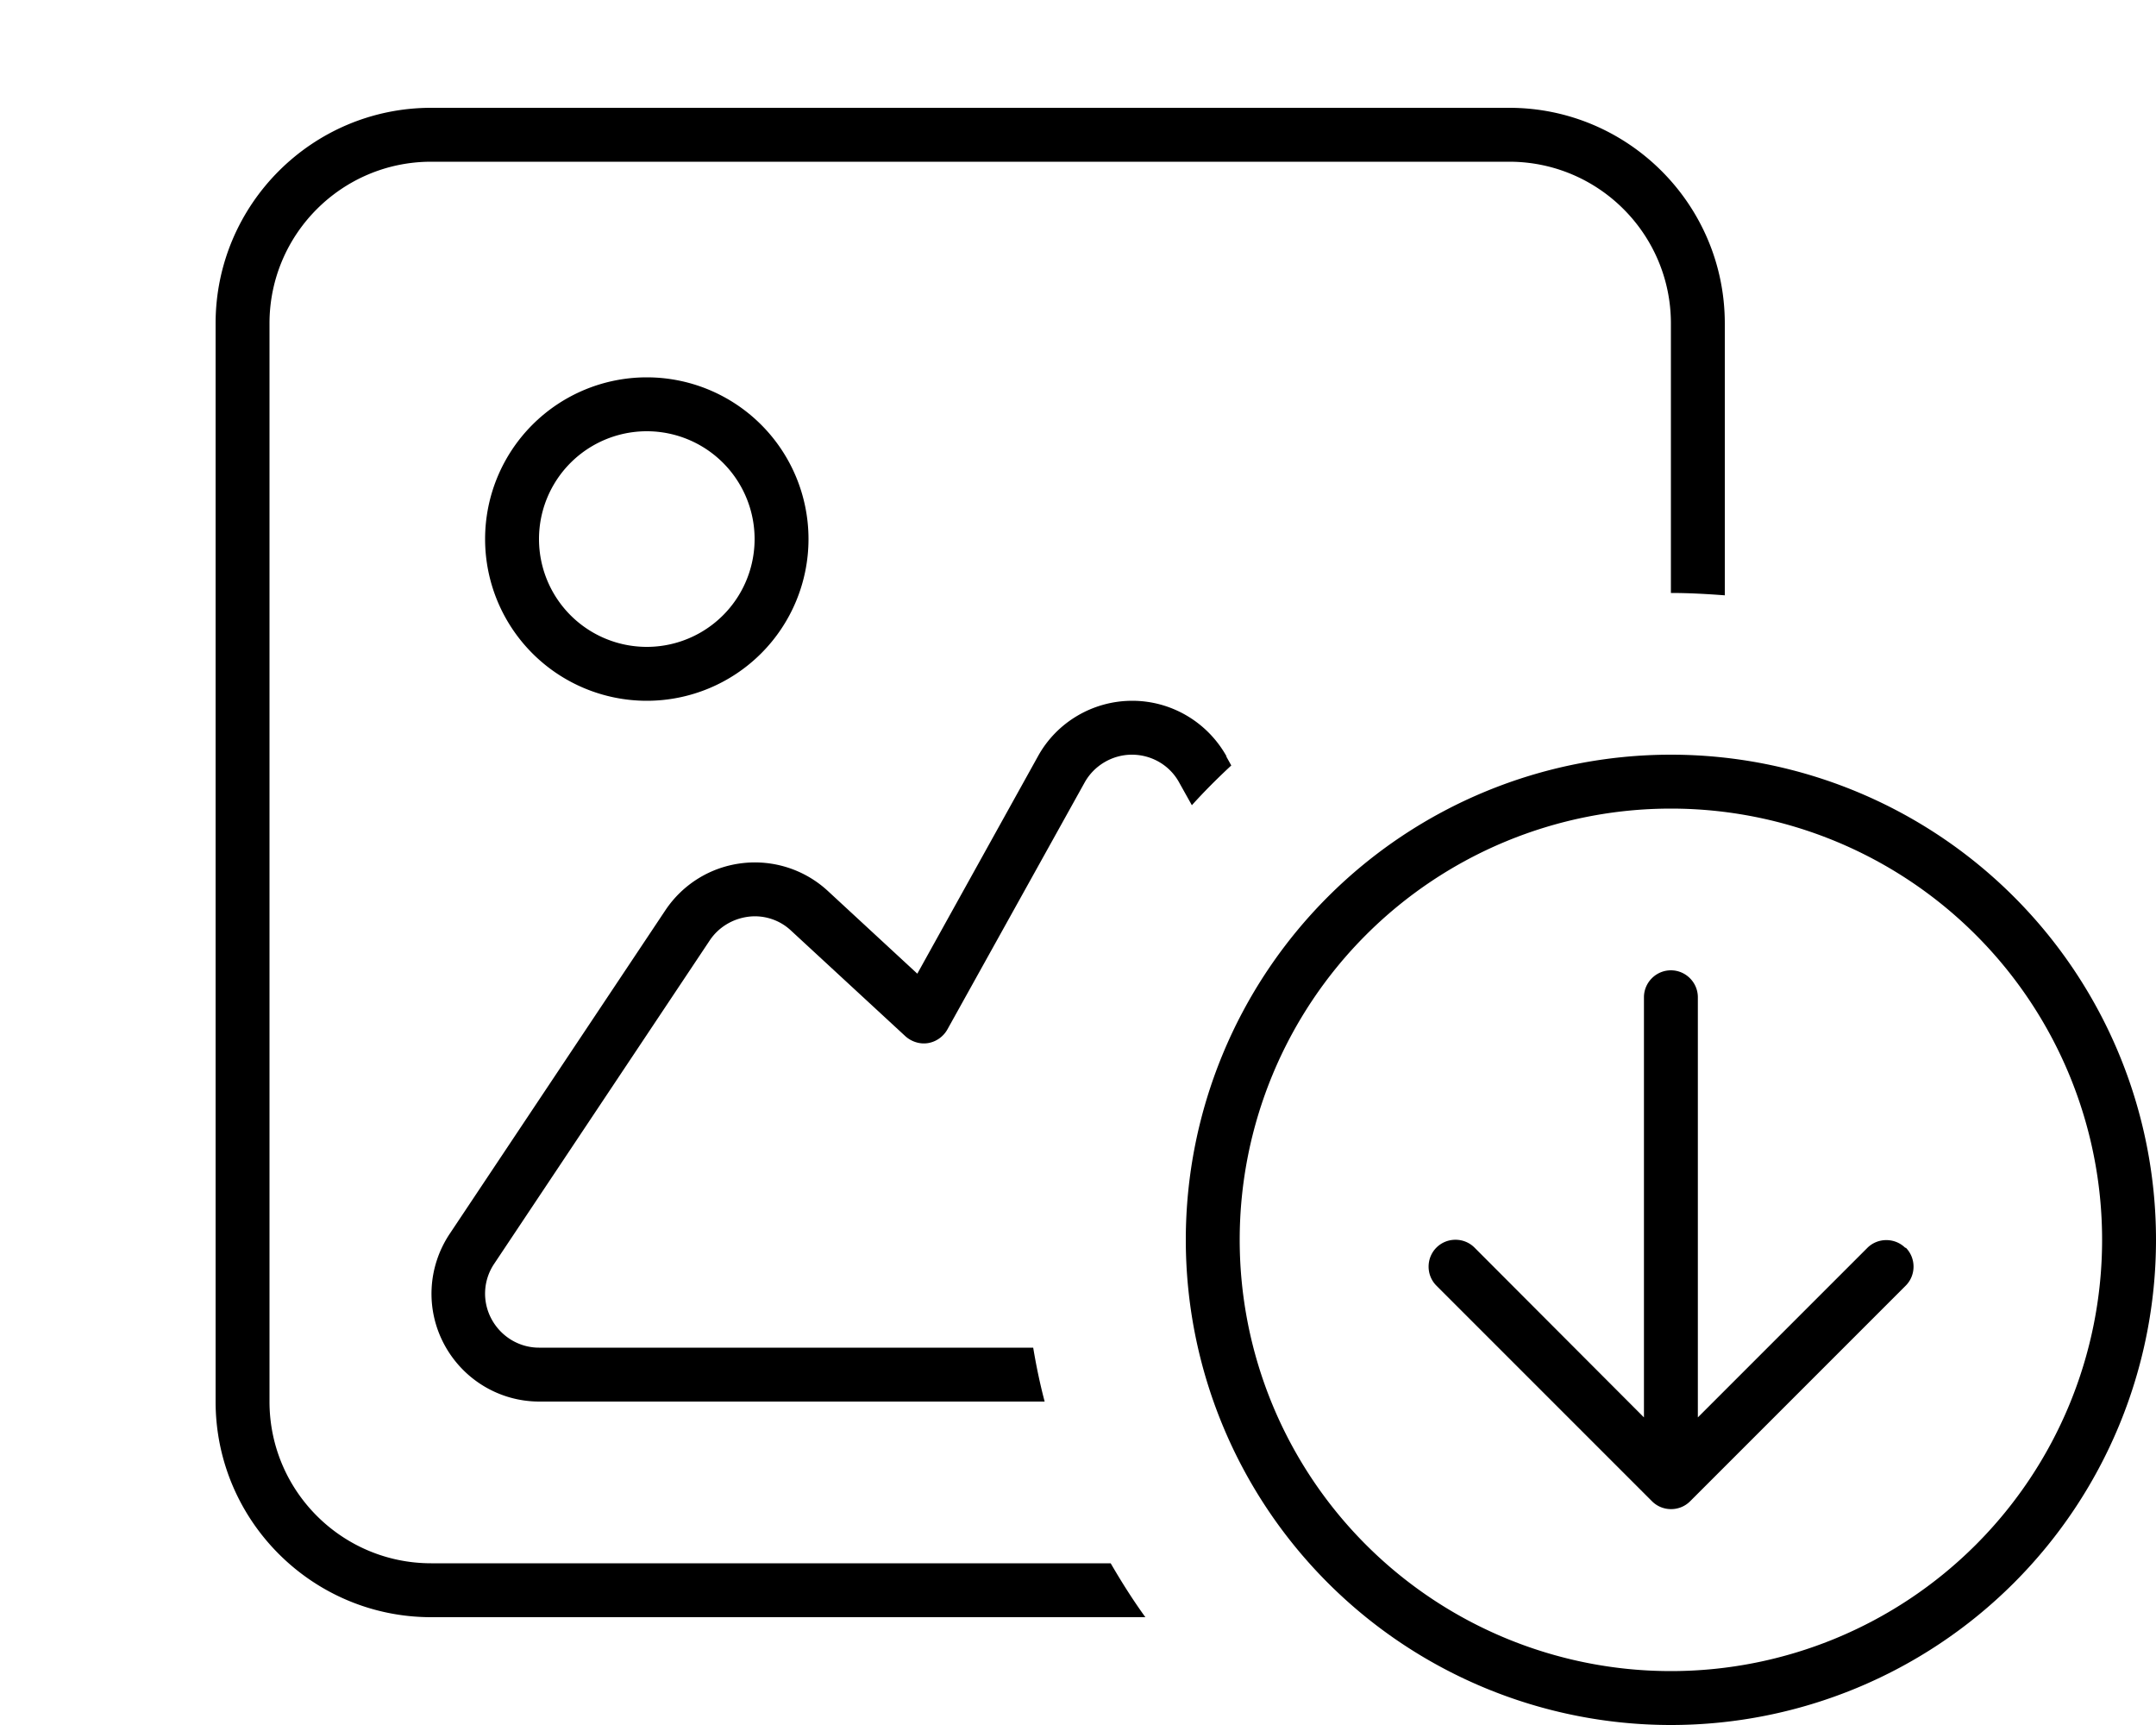 <svg xmlns="http://www.w3.org/2000/svg" viewBox="0 0 640 512"><!--! Font Awesome Pro 7.0.1 by @fontawesome - https://fontawesome.com License - https://fontawesome.com/license (Commercial License) Copyright 2025 Fonticons, Inc. --><path fill="currentColor" d="M448 48L128 48c-26.5 0-48 21.5-48 48l0 320c0 26.5 21.5 48 48 48l201.7 0c3.2 5.5 6.6 10.9 10.3 16l-212 0c-35.3 0-64-28.7-64-64L64 96c0-35.3 28.7-64 64-64l320 0c35.3 0 64 28.7 64 64l0 80.7c-5.3-.4-10.6-.7-16-.7l0-80c0-26.5-21.5-48-48-48zM364 224.5l1.5 2.7c-4.1 3.8-8 7.7-11.7 11.8l-3.8-6.8c-2.8-5.1-8.2-8.2-14-8.2s-11.2 3.2-14 8.2l-40.8 73.4c-1.2 2.1-3.3 3.6-5.7 4s-4.9-.4-6.7-2l-34-31.4c-3.4-3.2-8.1-4.7-12.7-4.1s-8.8 3.1-11.4 7l-64 96c-3.3 4.9-3.6 11.2-.8 16.4s8.2 8.5 14.1 8.5l146.7 0c.9 5.4 2 10.7 3.4 16l-150 0c-11.8 0-22.6-6.5-28.2-16.9s-5-23 1.6-32.9l64-96c5.2-7.8 13.5-12.9 22.8-14s18.6 1.9 25.5 8.3l26.5 24.5 35.8-64.5c5.6-10.2 16.4-16.5 28-16.5s22.3 6.3 28 16.5zM192 192a32 32 0 1 0 0-64 32 32 0 1 0 0 64zm0-80a48 48 0 1 1 0 96 48 48 0 1 1 0-96zM368 368a128 128 0 1 0 256 0 128 128 0 1 0 -256 0zm272 0a144 144 0 1 1 -288 0 144 144 0 1 1 288 0zm-74.3 2.3c3.1 3.1 3.1 8.2 0 11.3l-64 64c-3.1 3.1-8.2 3.1-11.3 0l-64-64c-3.1-3.1-3.1-8.2 0-11.3s8.2-3.1 11.3 0L488 420.7 488 296c0-4.4 3.6-8 8-8s8 3.6 8 8l0 124.7 50.3-50.3c3.1-3.1 8.2-3.1 11.3 0z"/></svg>